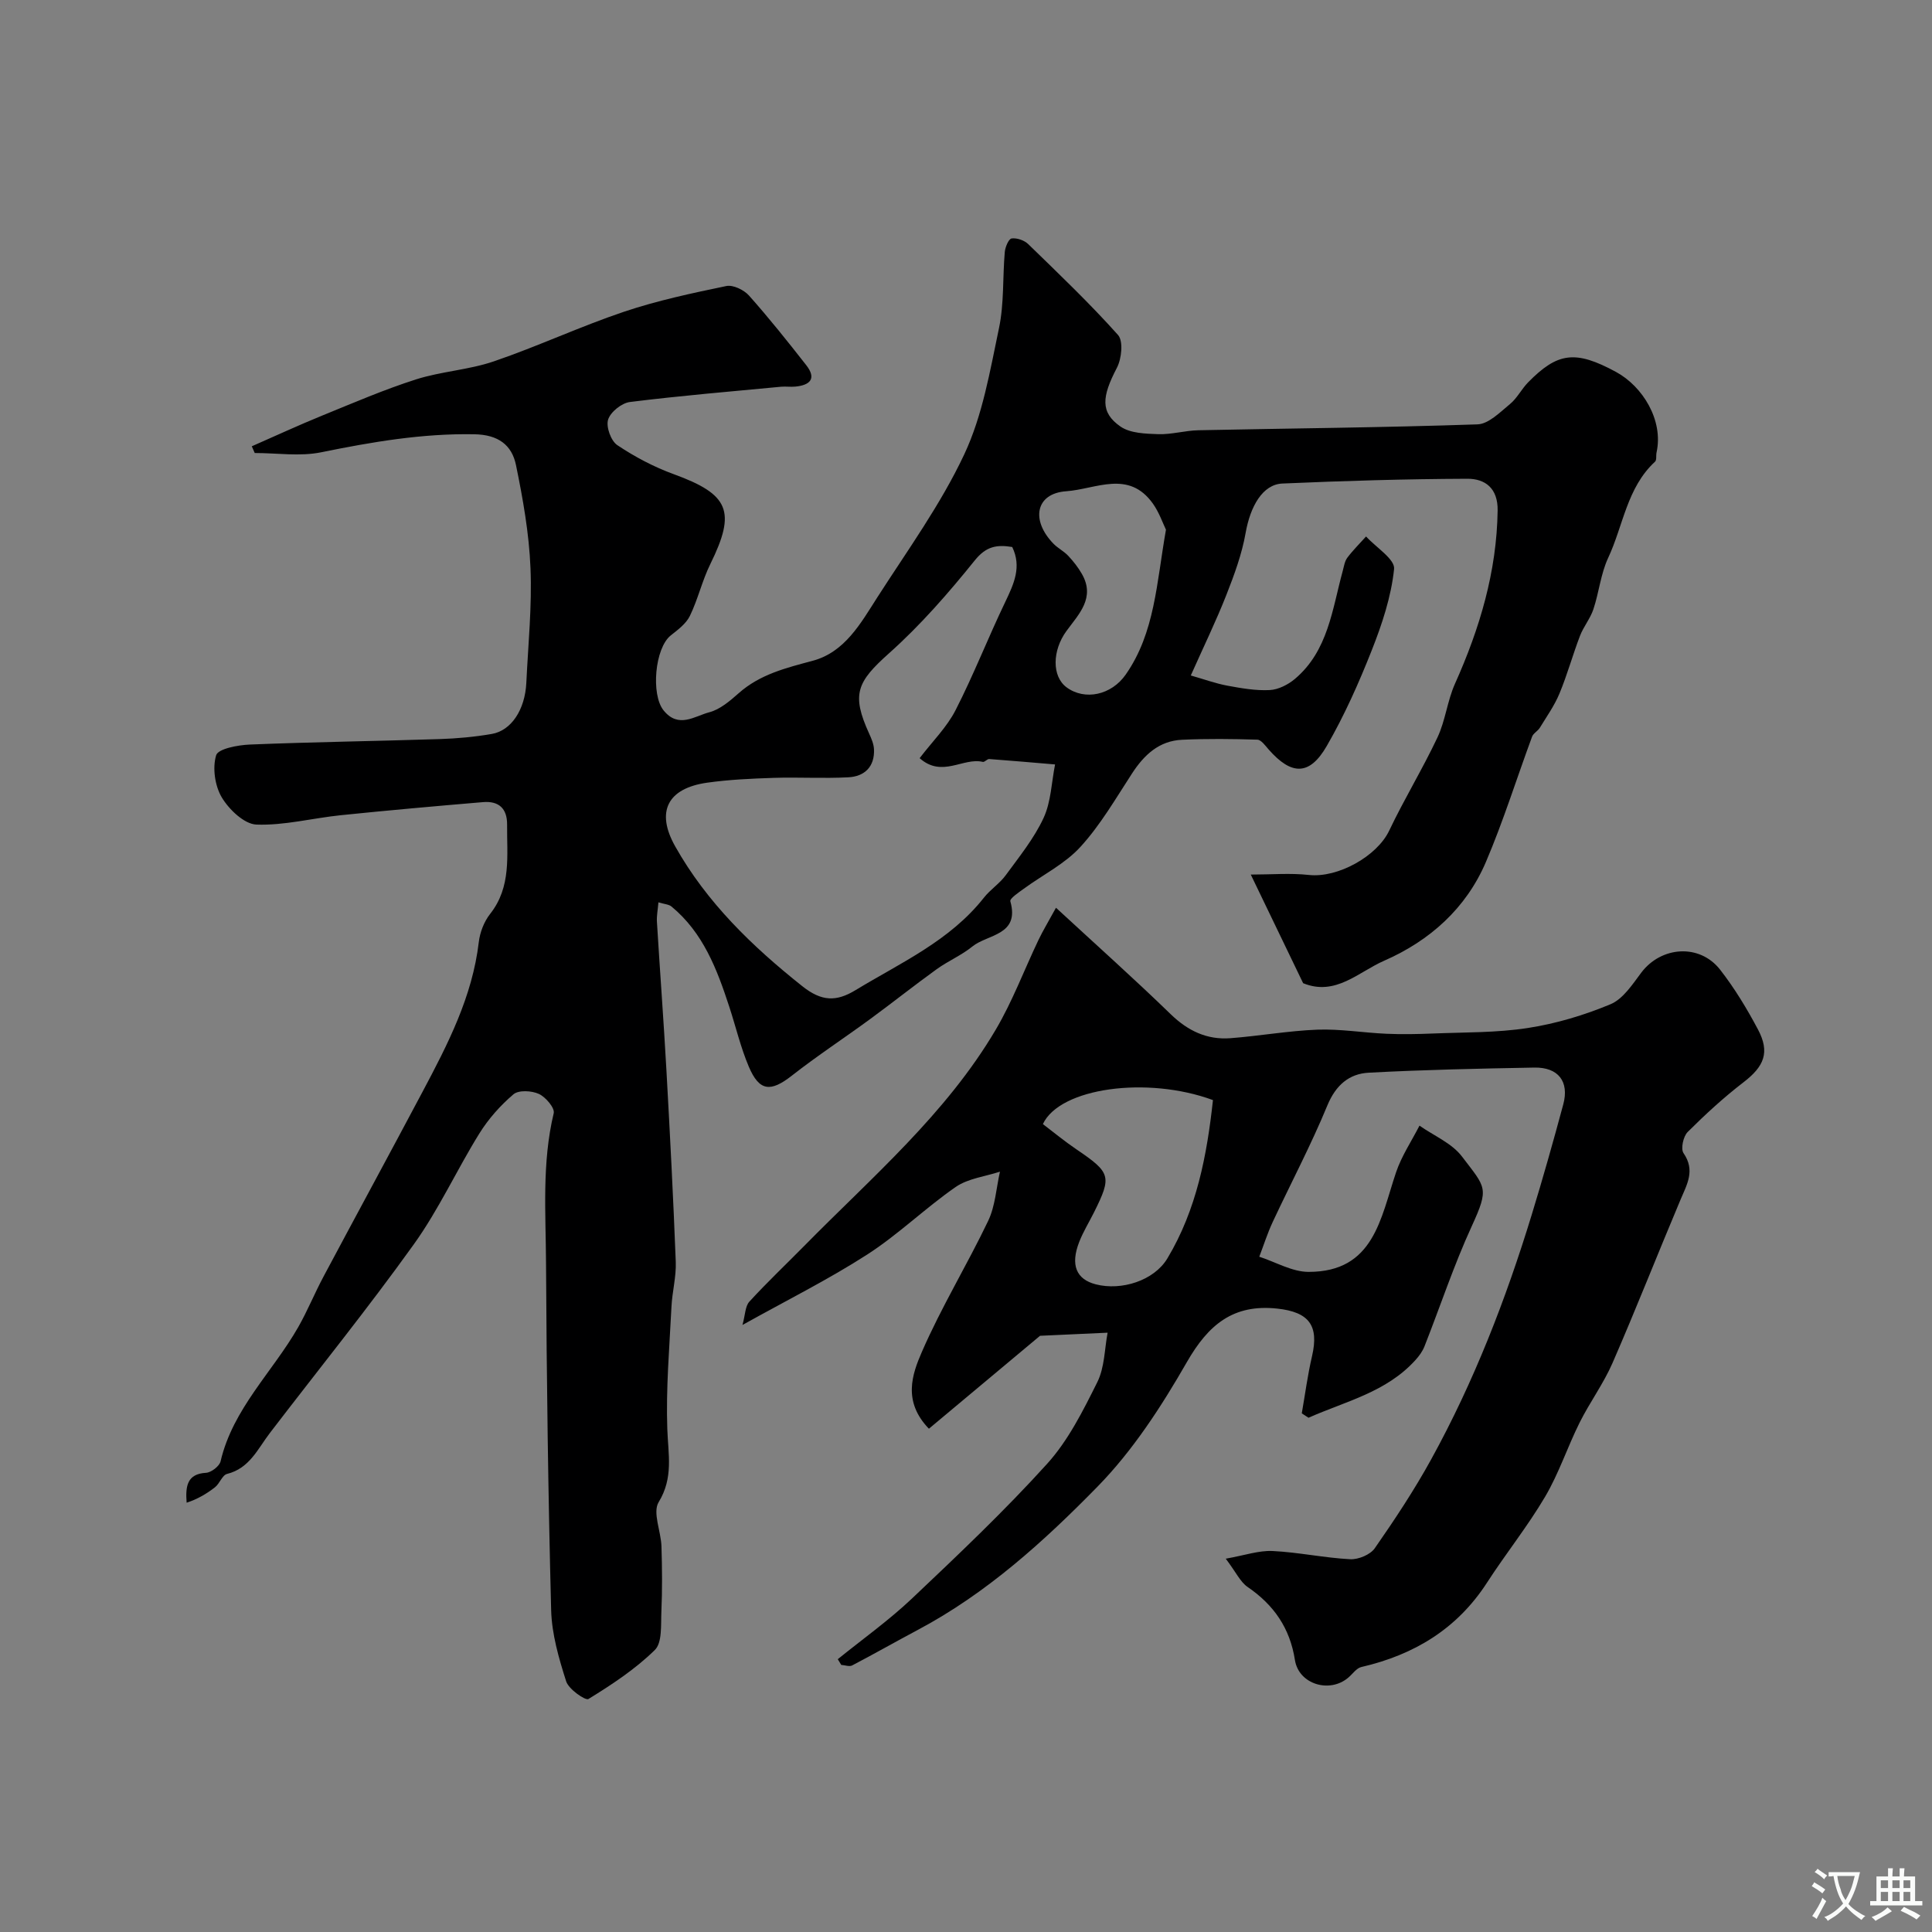 <svg enable-background="new 0 0 400 400" viewBox="0 0 400 400" xmlns="http://www.w3.org/2000/svg"><rect x="0" y="0" width="400" height="400" fill="#808080" stroke="none"/><path d="m269.8 203.56c-3.39-7.03-6.85-14.21-10.84-22.49 4.3 0 8.2-.34 12.02.08 6 .66 14.12-3.87 16.64-9.18 3.11-6.54 6.91-12.76 10-19.31 1.64-3.49 2.03-7.55 3.61-11.08 5.13-11.45 8.66-23.21 8.84-35.89.07-4.61-2.58-6.58-6.27-6.57-12.77.05-25.54.43-38.3.99-4.09.18-6.64 4.72-7.61 10.24-.77 4.38-2.35 8.67-3.99 12.84-2.13 5.41-4.68 10.65-7.36 16.66 2.78.79 5.14 1.66 7.57 2.11 2.89.53 5.86 1.06 8.77.91 1.79-.09 3.81-1.12 5.22-2.31 6.88-5.81 7.72-14.4 9.9-22.36.25-.93.4-1.99.94-2.72 1.17-1.56 2.58-2.95 3.89-4.41 2.05 2.26 6.01 4.71 5.8 6.73-.59 5.71-2.48 11.4-4.61 16.8-2.68 6.79-5.68 13.53-9.33 19.85-3.57 6.19-7.31 6.1-12.04.71-.69-.79-1.54-2-2.34-2.02-5.18-.16-10.38-.22-15.56.02-4.77.21-7.88 3.13-10.39 7-3.38 5.19-6.53 10.65-10.67 15.18-3.21 3.52-7.79 5.78-11.72 8.66-1.06.77-2.95 2.03-2.79 2.6 1.99 7.09-4.71 6.8-7.86 9.36-2.25 1.83-5.03 3-7.39 4.7-4.64 3.35-9.13 6.92-13.75 10.31-5.39 3.95-10.99 7.62-16.25 11.74-4.37 3.42-6.71 3.27-8.89-1.85-1.7-4-2.7-8.3-4.06-12.45-2.53-7.74-5.4-15.31-11.95-20.72-.55-.46-1.46-.49-2.71-.87-.13 1.58-.39 2.82-.31 4.04.62 10.2 1.39 20.4 1.96 30.61.74 13.25 1.43 26.51 1.94 39.78.12 3.08-.74 6.19-.89 9.3-.42 8.45-1.16 16.93-.86 25.36.18 5.22 1.3 10.03-1.79 15.09-1.3 2.13.48 6.04.58 9.16.14 4.52.18 9.05-.02 13.56-.12 2.71.2 6.37-1.36 7.9-4.04 3.96-8.89 7.16-13.74 10.14-.62.38-4.09-2.02-4.61-3.65-1.52-4.77-2.98-9.79-3.11-14.74-.62-23.93-.94-47.86-1.06-71.8-.05-10.36-.88-20.8 1.59-31.09.26-1.08-1.66-3.34-3.06-3.99-1.49-.69-4.2-.84-5.27.07-2.72 2.31-5.2 5.11-7.08 8.14-4.69 7.56-8.41 15.77-13.58 22.96-9.53 13.29-19.83 26.03-29.77 39.02-2.52 3.29-4.21 7.32-8.87 8.48-1 .25-1.53 2.01-2.51 2.77-1.73 1.35-3.65 2.47-5.86 3.19-.27-3.47.12-5.97 4.01-6.19 1.08-.06 2.78-1.37 3.02-2.38 2.55-10.93 10.79-18.51 16.09-27.81 1.91-3.36 3.37-6.97 5.19-10.38 6.82-12.8 13.75-25.54 20.55-38.35 5.21-9.81 10.3-19.66 11.63-30.97.24-2.03 1.1-4.25 2.36-5.84 4.42-5.61 3.44-12.1 3.5-18.45.03-3.39-1.74-4.95-4.98-4.68-9.82.83-19.64 1.7-29.45 2.71-5.84.6-11.68 2.15-17.47 1.94-2.53-.1-5.67-3.12-7.17-5.62-1.43-2.4-1.96-6.11-1.17-8.73.4-1.35 4.51-2.12 6.99-2.22 13.09-.53 26.2-.71 39.3-1.13 3.6-.12 7.22-.45 10.76-1.06 4.07-.69 6.9-5.04 7.17-10.59.38-7.93 1.19-15.89.86-23.79-.29-7.13-1.56-14.28-3-21.29-.86-4.17-3.68-6.29-8.6-6.38-10.8-.2-21.23 1.59-31.73 3.73-4.41.9-9.16.15-13.76.15-.2-.46-.4-.92-.61-1.39 4.86-2.13 9.67-4.36 14.58-6.36 6.43-2.62 12.82-5.38 19.42-7.49 5.24-1.67 10.94-1.96 16.13-3.74 9.08-3.1 17.82-7.2 26.91-10.26 6.89-2.32 14.08-3.85 21.21-5.33 1.4-.29 3.66.8 4.7 1.98 4.13 4.64 8.01 9.51 11.84 14.4 2.18 2.78.81 4.14-2.23 4.44-.99.1-2.01-.06-3 .03-10.43.99-20.87 1.86-31.27 3.16-1.71.21-4.03 2.07-4.52 3.65-.46 1.49.59 4.41 1.92 5.29 3.61 2.42 7.57 4.51 11.66 6 11.5 4.19 12.97 7.68 7.59 18.6-1.7 3.44-2.56 7.3-4.24 10.75-.78 1.61-2.48 2.87-3.96 4.04-3.3 2.63-4.12 12.24-1.49 15.51 3.09 3.84 6.44 1.19 9.46.4 2.23-.58 4.29-2.35 6.1-3.95 4.42-3.92 9.79-5.23 15.31-6.71 6.68-1.79 9.96-7.78 13.4-13.15 6.24-9.72 13.1-19.19 17.98-29.57 3.8-8.07 5.34-17.3 7.2-26.15 1.08-5.11.74-10.51 1.2-15.77.09-1.02.8-2.71 1.41-2.8 1.08-.15 2.62.37 3.43 1.16 6.33 6.15 12.74 12.26 18.61 18.83 1.12 1.26.74 4.92-.24 6.79-3.12 5.98-3.48 9.22.74 12.16 2.02 1.4 5.17 1.49 7.83 1.58 2.75.09 5.52-.75 8.29-.81 19.27-.4 38.54-.56 57.8-1.22 2.3-.08 4.66-2.51 6.71-4.19 1.49-1.22 2.4-3.11 3.77-4.51 6.1-6.2 9.76-6.73 18.19-2.16 5.55 3.01 9.87 10.04 8.4 16.68-.14.64.06 1.57-.32 1.91-5.83 5.38-6.57 13.24-9.7 19.92-1.54 3.3-1.89 7.14-3.06 10.64-.64 1.92-2.04 3.59-2.77 5.49-1.51 3.95-2.63 8.05-4.25 11.95-1.03 2.49-2.64 4.75-4.06 7.08-.42.69-1.35 1.14-1.61 1.85-3.2 8.65-5.95 17.5-9.57 25.97-4.1 9.58-11.61 16.28-21.04 20.41-5.3 2.3-10.06 7.41-16.79 4.66zm-60.23-90.31c-3.19-.52-5.39-.16-7.74 2.76-5.47 6.79-11.27 13.45-17.76 19.24-6.65 5.94-7.84 8.48-4.12 16.64.47 1.02.94 2.13 1 3.22.17 3.62-1.94 5.64-5.29 5.82-5.16.28-10.36-.05-15.53.12-4.59.15-9.21.36-13.75 1-8.14 1.16-10.66 5.96-6.59 13.18 6.54 11.62 15.93 20.7 26.33 28.96 4 3.18 7.03 3.22 10.99.82 9.37-5.69 19.55-10.21 26.6-19.16 1.33-1.69 3.26-2.92 4.52-4.65 2.8-3.83 5.86-7.6 7.83-11.85 1.55-3.34 1.64-7.36 2.38-11.08-4.54-.38-9.09-.79-13.63-1.12-.43-.03-.95.68-1.33.59-4.08-.97-8.42 3.37-13.08-.77 2.65-3.47 5.63-6.4 7.44-9.94 3.75-7.32 6.74-15.03 10.31-22.45 1.77-3.71 3.41-7.23 1.42-11.33zm31.83-3.58c-.63-1.29-1.39-3.55-2.71-5.41-5.03-7.05-11.77-2.99-17.96-2.55-6.34.45-7.36 6.02-2.59 10.89.91.92 2.14 1.53 3.02 2.47 1.07 1.14 2.06 2.4 2.83 3.75 2.84 4.95-.64 8.33-3.19 11.82-2.95 4.03-3.05 9.4.03 11.67 3.79 2.79 9.28 1.6 12.24-2.65 6.05-8.67 6.37-18.91 8.33-29.99z" fill="#000001"/><path d="m173.45 343.52c5.14-4.16 10.56-8.02 15.35-12.55 9.57-9.06 19.17-18.15 28-27.91 4.37-4.83 7.44-10.99 10.39-16.91 1.52-3.06 1.49-6.89 2.13-10.23-4.84.22-9.08.42-13.99.64-6.94 5.81-14.94 12.49-23.01 19.24-5.47-5.66-3.47-11.29-1.45-15.92 4.03-9.27 9.35-17.97 13.72-27.11 1.47-3.08 1.67-6.77 2.44-10.19-3.08 1.01-6.59 1.4-9.15 3.16-6.31 4.37-11.88 9.84-18.32 13.99-8.02 5.16-16.6 9.44-25.84 14.59.58-2.08.55-3.87 1.43-4.83 3.64-3.98 7.57-7.69 11.36-11.54 14.01-14.24 29.37-27.32 39.66-44.79 3.46-5.87 5.88-12.36 8.83-18.54.95-1.99 2.11-3.89 3.63-6.68 8.36 7.72 16.21 14.72 23.76 22.05 3.56 3.45 7.51 5.32 12.34 4.96 6.03-.46 12.02-1.54 18.05-1.77 4.73-.17 9.49.64 14.25.85 3.19.14 6.39.08 9.58-.05 6.59-.27 13.26-.14 19.75-1.15 5.82-.9 11.63-2.64 17.07-4.91 2.59-1.08 4.53-4.08 6.36-6.52 4.12-5.49 12.08-6.09 16.34-.64 2.99 3.83 5.55 8.07 7.84 12.38 2.52 4.75 1.27 7.65-2.98 10.92-4.09 3.14-7.92 6.66-11.58 10.31-.91.91-1.47 3.49-.85 4.38 2.46 3.57.72 6.44-.63 9.64-4.74 11.24-9.2 22.61-14.07 33.79-1.87 4.29-4.71 8.14-6.81 12.34-2.52 5.05-4.29 10.5-7.14 15.34-3.63 6.16-8.15 11.79-12.04 17.81-6.2 9.59-15.11 14.95-26.02 17.47-1 .23-1.79 1.41-2.66 2.16-3.88 3.36-10.3 1.42-11.09-3.61-1.03-6.6-4.36-11.41-9.79-15.12-1.51-1.03-2.37-3-4.53-5.86 3.96-.7 6.86-1.73 9.7-1.59 5.37.26 10.69 1.42 16.06 1.7 1.7.09 4.17-.94 5.1-2.28 4.16-5.98 8.2-12.08 11.7-18.45 8.83-16.05 15.43-33.07 20.78-50.57 2.32-7.58 4.48-15.22 6.54-22.88 1.27-4.72-1.04-7.7-6-7.61-11.43.21-22.87.45-34.29 1.06-4.05.22-6.81 2.57-8.55 6.77-3.38 8.2-7.55 16.07-11.31 24.12-1.09 2.33-1.87 4.8-2.79 7.21 3.4 1.1 6.81 3.14 10.21 3.14 13.54.01 14.9-11.11 18.1-20.59 1.14-3.39 3.21-6.47 4.86-9.69 2.98 2.1 6.7 3.63 8.8 6.4 4.93 6.49 5.69 6.41 2.01 14.44-3.71 8.08-6.51 16.58-9.78 24.87-.41 1.03-1.11 2-1.87 2.83-6.03 6.67-14.47 8.53-22.14 11.94-.46-.3-.93-.61-1.39-.91.69-3.95 1.21-7.93 2.12-11.83 1.48-6.37-.63-9.15-7.2-9.86-9.13-.98-14.27 3.35-18.7 11.06-5.25 9.15-11.17 18.3-18.5 25.79-11.09 11.33-22.96 22.1-37.21 29.67-4.55 2.42-9.03 4.97-13.6 7.36-.58.3-1.5-.06-2.26-.11-.22-.38-.47-.78-.72-1.18zm42.47-110.79c2.25 1.71 4.51 3.58 6.93 5.22 7.13 4.84 7.38 5.58 3.65 13.06-1.02 2.04-2.24 4.01-3.06 6.12-1.86 4.77-.62 7.74 3.44 8.78 5.28 1.36 12.05-.75 14.82-5.38 6.05-10.09 8.19-21.35 9.43-32.77-13.61-5.02-31.71-2.55-35.21 4.97z" fill="#000001"/><g fill="#fafbfa"><path d="m377.9 391.2c-.2.3-.4.5-.6.8-.7-.6-1.4-1-2.2-1.5.2-.3.4-.5.5-.8.6.4 1.4.8 2.3 1.5zm-1.8 6.1c-.2-.2-.5-.4-.9-.6.4-.6.8-1.2 1.2-1.9s.7-1.3.9-1.9c.3.3.5.5.8.7-.7 1.3-1.4 2.6-2 3.7zm2.2-9c-.3.3-.5.5-.6.8-.6-.6-1.3-1.1-2-1.5.3-.3.5-.5.6-.7.6.5 1.3.9 2 1.4zm.3.2v-.9h2 4.5c-.3 1.3-.6 2.5-1 3.6s-.9 2.1-1.4 3c.4.5 1 1 1.6 1.4s1.2.8 1.9 1.1c-.3.2-.5.4-.8.8-.4-.3-1-.7-1.6-1.2s-1.2-1.1-1.6-1.6c-.5.6-1.1 1.1-1.7 1.6s-1.4.9-2.1 1.4c-.1-.3-.3-.5-.7-.8.6-.2 1.2-.5 1.9-1s1.4-1.1 2-1.8c-.5-.8-.9-1.6-1.2-2.5s-.6-2-.8-3.2c-.4.1-.7.1-1 .1zm2.5 2.7c.2 1 .7 1.7 1 2.2.3-.5.6-1.1 1-2s.6-1.9.9-3h-3.2-.4c.1.9.3 1.8.7 2.8z"/><path d="m396.5 388.5v1.5 3.6h1.5v.9c-.4 0-1 0-1.7 0h-7.9c-.5 0-.9 0-1.2 0v-.9h1.3v-3.5c0-.7 0-1.2 0-1.6h2.4c0-.8 0-1.4 0-1.7h1c0 .3-.1.8-.1 1.7h1.5c0-.8 0-1.4 0-1.7h1c0 .3-.1.9-.1 1.7zm-8.2 9.2c-.2-.3-.5-.5-.8-.8.8-.3 1.4-.6 1.9-.9s1-.7 1.4-1.1c.3.3.6.5.9.8-1.6 1-2.8 1.6-3.4 2zm2.6-6.8v-1.6h-1.5v1.6zm0 2.7v-1.9h-1.5v1.9zm2.4-2.7v-1.6h-1.5v1.6zm0 2.7v-1.9h-1.5v1.9zm.2 2 .7-.8c.4.2.9.5 1.6.8s1.3.7 1.8 1c-.3.3-.5.5-.8.8-.4-.3-1.5-1-3.3-1.8zm2-4.7v-1.6h-1.4v1.6zm0 2.7v-1.9h-1.4v1.9z"/></g></svg>